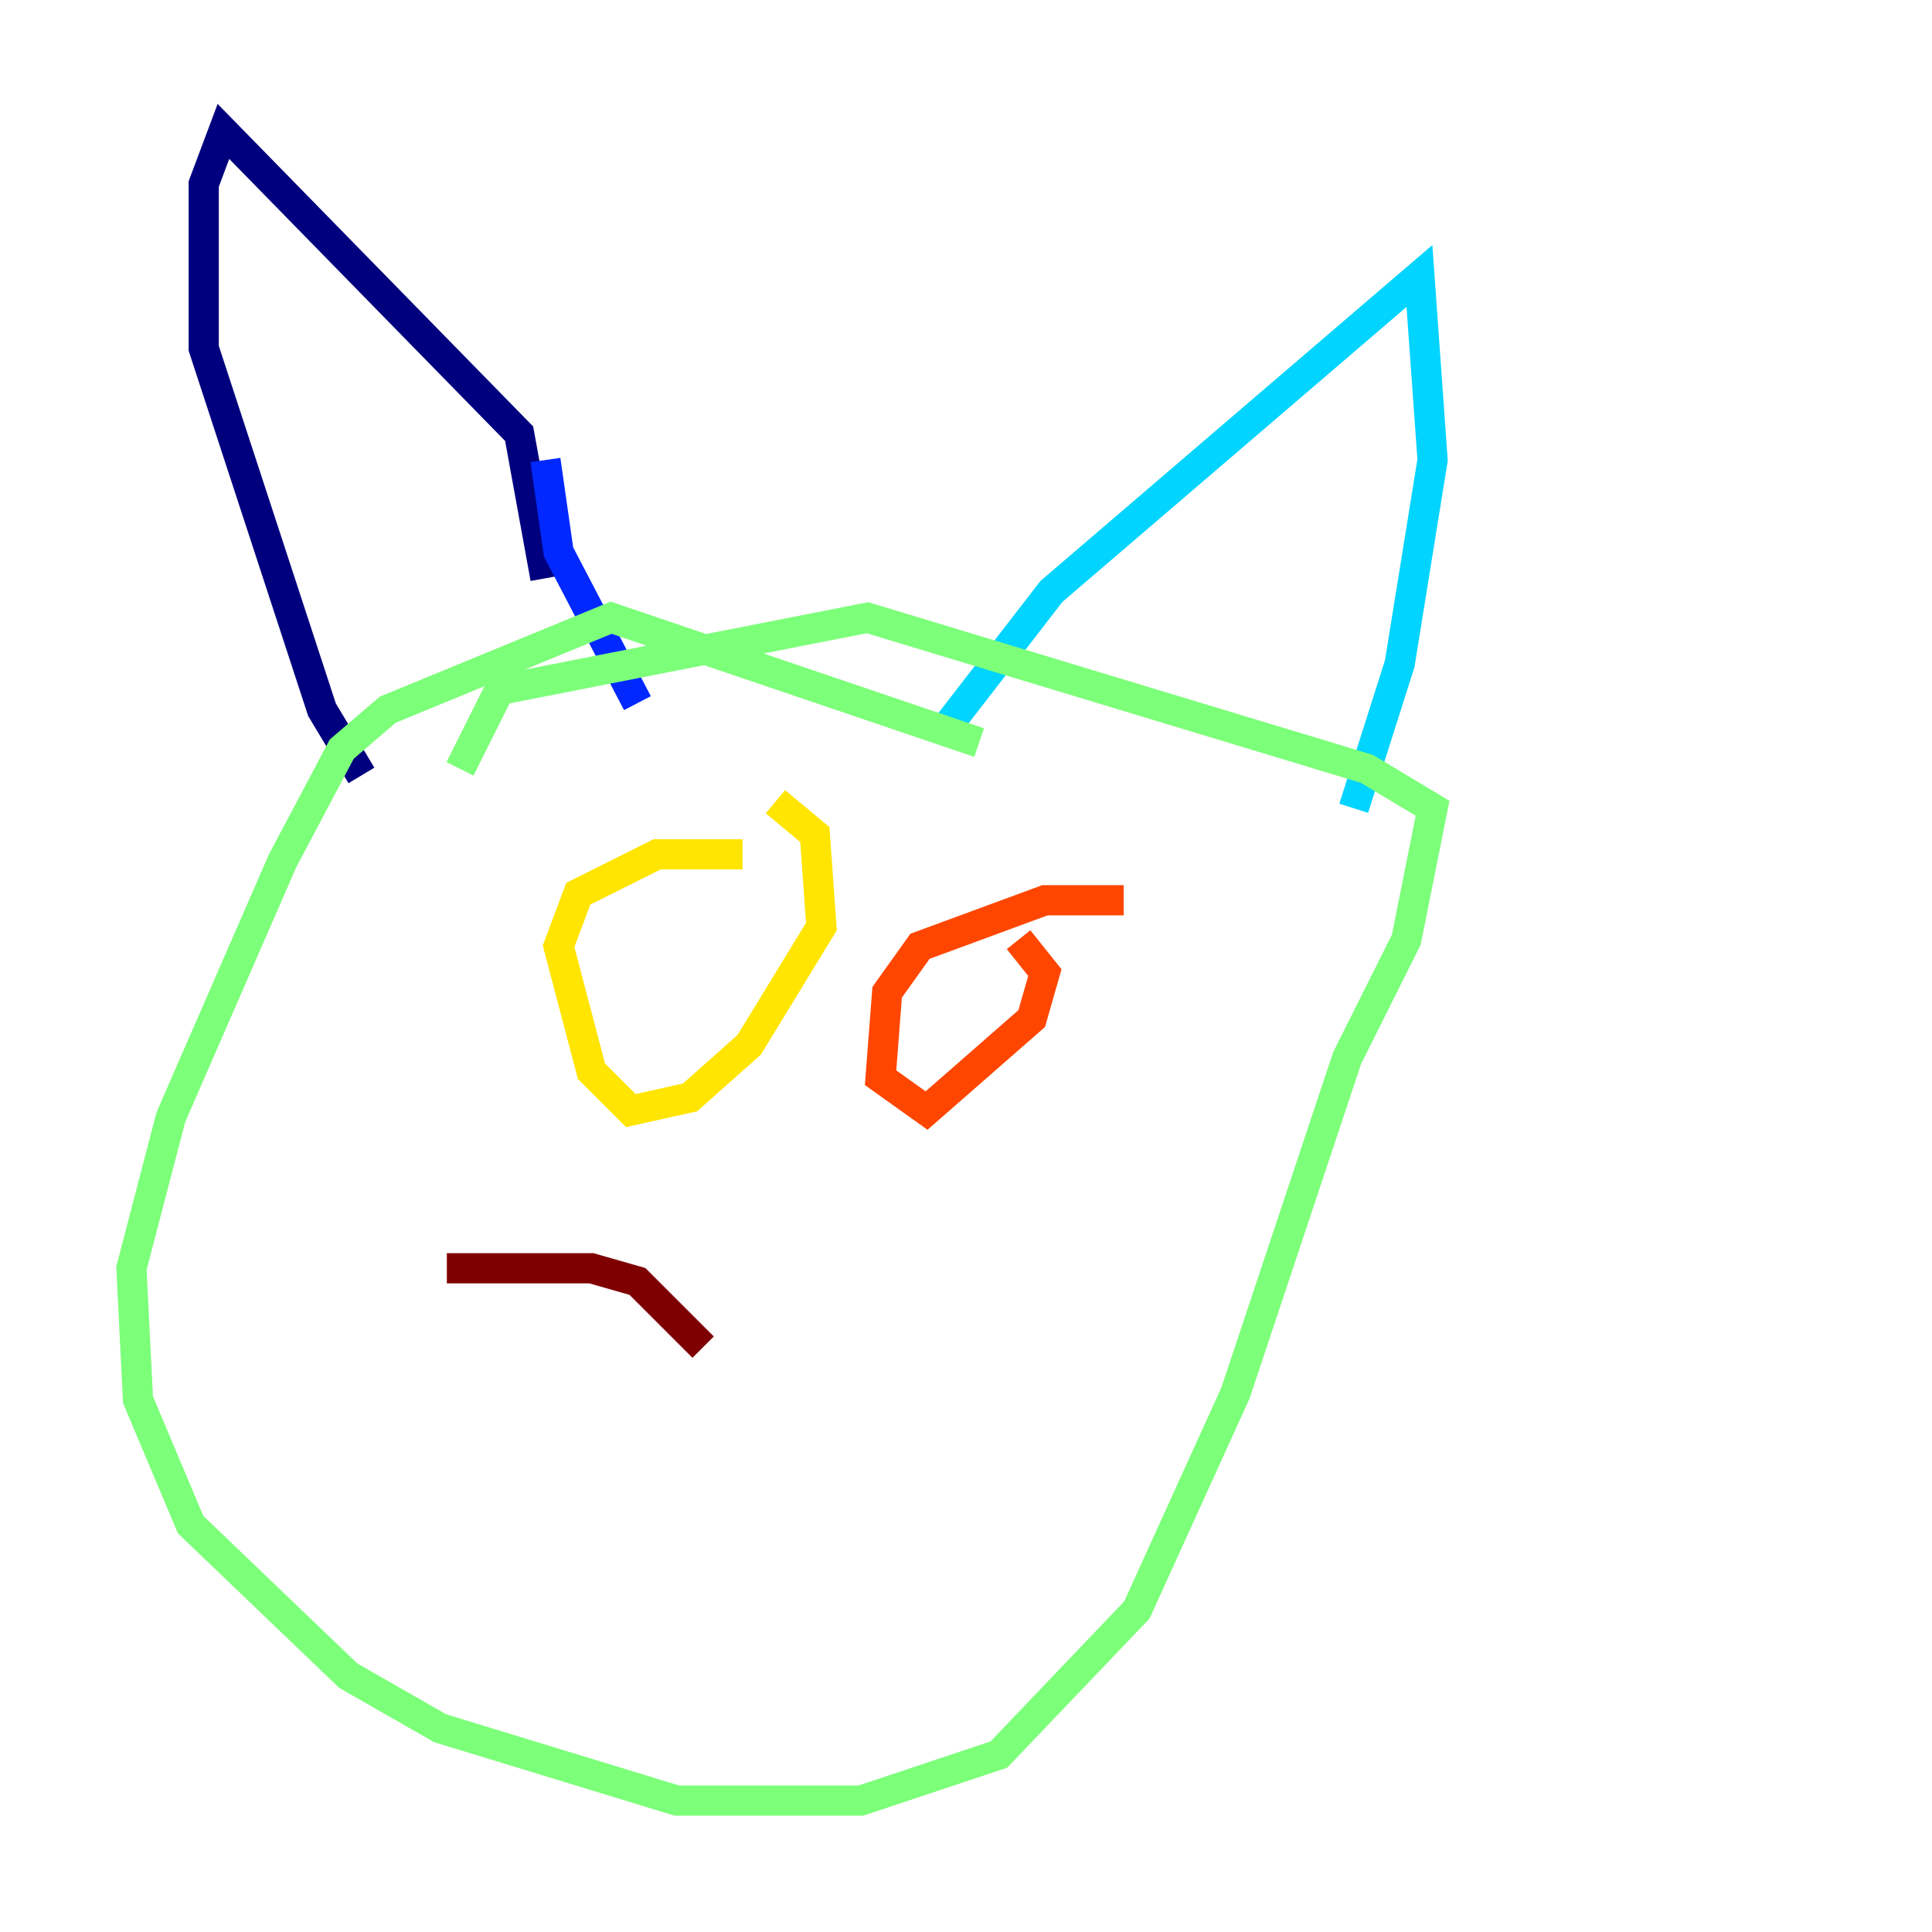 <?xml version="1.0" encoding="utf-8" ?>
<svg baseProfile="tiny" height="128" version="1.2" viewBox="0,0,128,128" width="128" xmlns="http://www.w3.org/2000/svg" xmlns:ev="http://www.w3.org/2001/xml-events" xmlns:xlink="http://www.w3.org/1999/xlink"><defs /><polyline fill="none" points="36.136,38.313 34.395,28.735 14.803,8.707 13.497,12.191 13.497,23.075 21.333,47.02 23.946,51.374" stroke="#00007f" stroke-width="2" /><polyline fill="none" points="36.136,30.476 37.007,36.571 42.231,46.585" stroke="#0028ff" stroke-width="2" /><polyline fill="none" points="62.258,48.762 69.66,39.184 94.041,18.286 94.912,30.476 92.735,43.973 89.687,53.551" stroke="#00d4ff" stroke-width="2" /><polyline fill="none" points="64.871,49.197 40.49,40.925 25.687,47.02 22.64,49.633 18.721,57.034 11.32,74.014 8.707,84.027 9.143,92.735 12.626,101.007 23.075,111.02 29.17,114.503 44.843,119.293 57.034,119.293 66.177,116.245 75.32,106.667 81.85,92.299 89.252,70.095 93.17,62.258 94.912,53.551 90.558,50.939 57.469,40.925 33.088,45.714 30.476,50.939" stroke="#7cff79" stroke-width="2" /><polyline fill="none" points="49.197,56.599 43.537,56.599 38.313,59.211 37.007,62.694 39.184,70.966 41.796,73.578 45.714,72.707 49.633,69.225 54.422,61.388 53.986,55.292 51.374,53.116" stroke="#ffe500" stroke-width="2" /><polyline fill="none" points="74.449,59.646 69.225,59.646 60.952,62.694 58.776,65.742 58.34,71.401 61.388,73.578 68.354,67.483 69.225,64.435 67.483,62.258" stroke="#ff4600" stroke-width="2" /><polyline fill="none" points="29.605,84.027 39.184,84.027 42.231,84.898 46.585,89.252" stroke="#7f0000" stroke-width="2" /></svg>